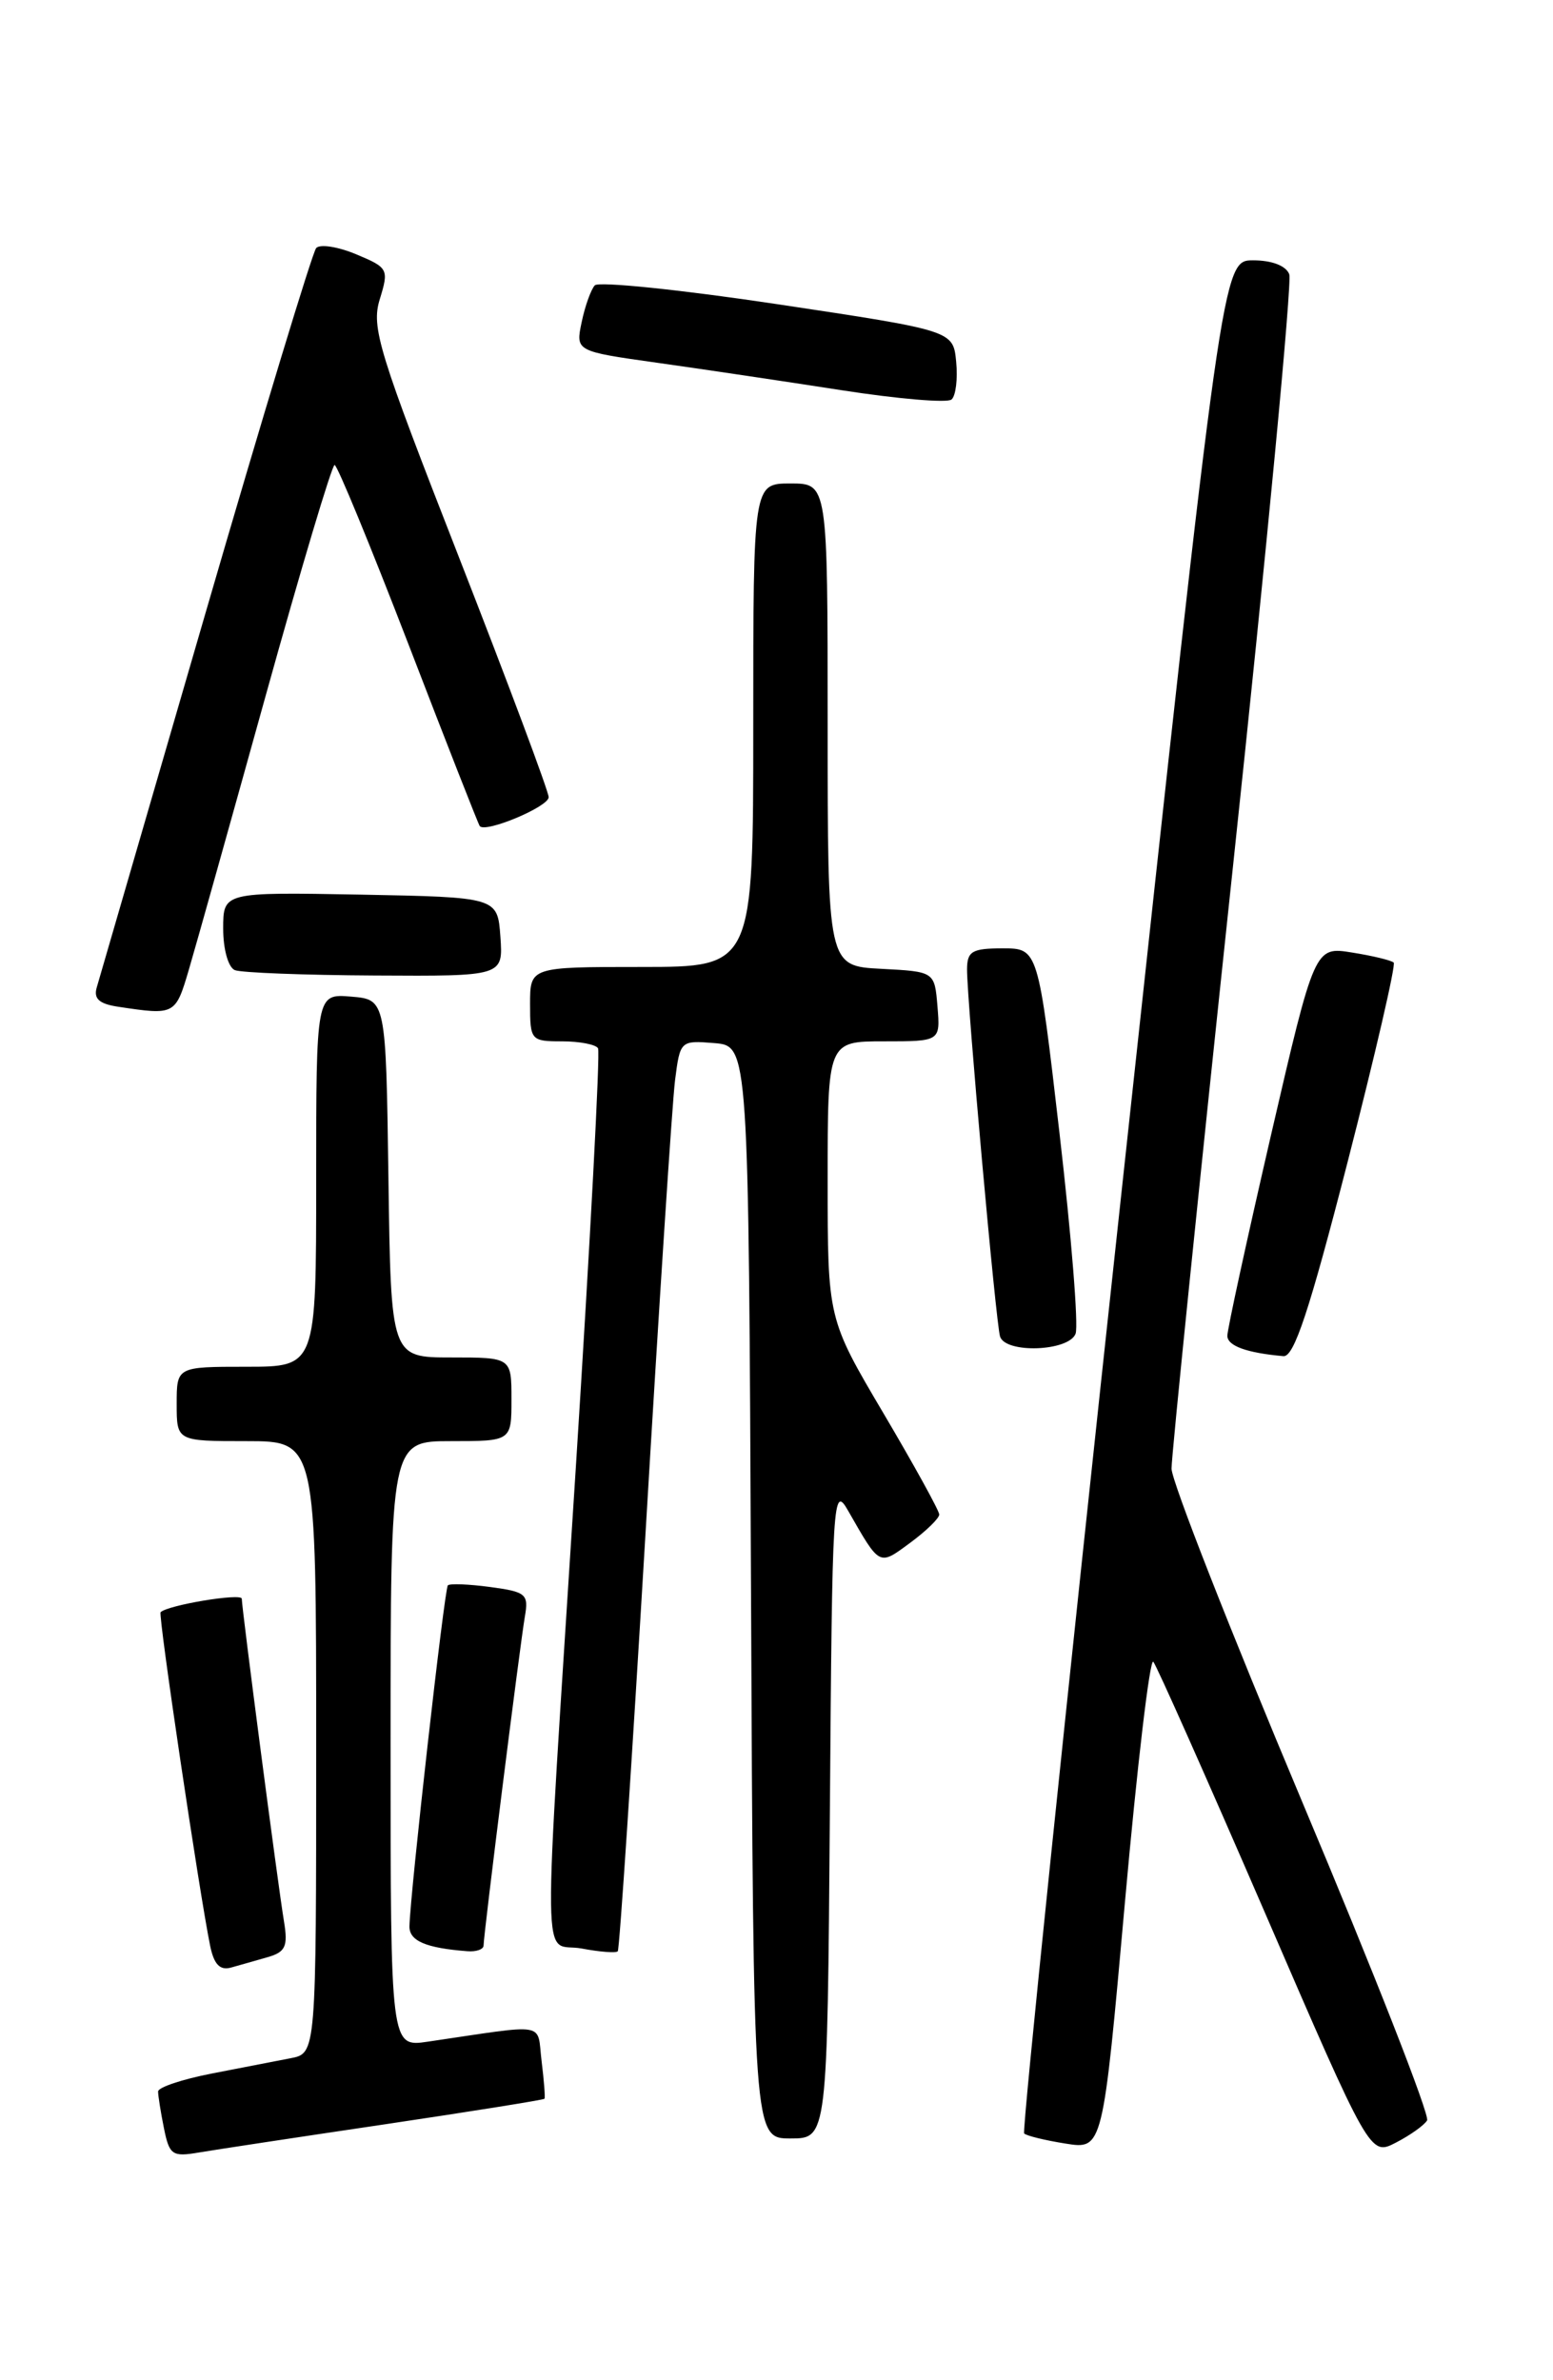 <?xml version="1.0" encoding="UTF-8" standalone="no"?>
<!DOCTYPE svg PUBLIC "-//W3C//DTD SVG 1.1//EN" "http://www.w3.org/Graphics/SVG/1.1/DTD/svg11.dtd" >
<svg xmlns="http://www.w3.org/2000/svg" xmlns:xlink="http://www.w3.org/1999/xlink" version="1.1" viewBox="0 0 167 256">
 <g >
 <path fill="currentColor"
d=" M 41.44 228.47 C 50.76 227.08 58.46 225.85 58.55 225.73 C 58.64 225.60 58.50 223.78 58.24 221.68 C 57.71 217.42 59.13 217.66 46.00 219.59 C 42.00 220.18 42.00 220.18 42.00 187.59 C 42.00 155.00 42.00 155.00 48.50 155.00 C 55.00 155.00 55.00 155.00 55.00 150.50 C 55.00 146.00 55.00 146.00 48.52 146.00 C 42.04 146.00 42.04 146.00 41.77 126.75 C 41.50 107.50 41.50 107.50 37.75 107.19 C 34.00 106.88 34.00 106.88 34.00 126.94 C 34.00 147.00 34.00 147.00 26.50 147.00 C 19.00 147.00 19.00 147.00 19.00 151.00 C 19.00 155.00 19.00 155.00 26.50 155.00 C 34.00 155.00 34.00 155.00 34.00 187.92 C 34.00 220.84 34.00 220.84 31.25 221.37 C 29.74 221.66 25.91 222.41 22.75 223.02 C 19.59 223.64 17.00 224.50 17.00 224.95 C 17.00 225.39 17.28 227.17 17.63 228.90 C 18.21 231.78 18.52 232.00 21.38 231.51 C 23.10 231.22 32.12 229.85 41.44 228.47 Z  M 153.46 228.06 C 153.78 227.54 147.74 212.11 140.02 193.77 C 132.31 175.43 125.99 159.31 125.98 157.96 C 125.97 156.61 128.94 127.49 132.58 93.25 C 136.23 59.01 138.95 30.32 138.64 29.50 C 138.29 28.58 136.77 28.00 134.75 28.00 C 131.45 28.00 131.45 28.00 120.57 128.51 C 114.58 183.79 109.89 229.22 110.13 229.46 C 110.37 229.71 112.38 230.20 114.58 230.55 C 118.59 231.19 118.59 231.19 120.97 204.57 C 122.28 189.93 123.65 178.30 124.02 178.73 C 124.38 179.15 129.78 191.29 136.01 205.69 C 147.33 231.88 147.33 231.88 150.10 230.45 C 151.63 229.66 153.14 228.59 153.46 228.06 Z  M 89.24 194.75 C 89.49 160.90 89.57 159.62 91.21 162.50 C 94.65 168.51 94.49 168.43 97.88 165.93 C 99.60 164.66 101.00 163.30 101.00 162.89 C 101.00 162.49 98.30 157.59 95.00 152.00 C 89.00 141.84 89.00 141.84 89.00 126.92 C 89.00 112.00 89.00 112.00 95.06 112.00 C 101.12 112.00 101.12 112.00 100.81 108.25 C 100.50 104.50 100.50 104.50 94.75 104.20 C 89.00 103.90 89.00 103.90 89.00 77.95 C 89.00 52.00 89.00 52.00 85.00 52.00 C 81.00 52.00 81.00 52.00 81.00 78.00 C 81.00 104.00 81.00 104.00 69.00 104.00 C 57.00 104.00 57.00 104.00 57.00 108.00 C 57.00 111.89 57.09 112.00 60.44 112.00 C 62.33 112.00 64.08 112.34 64.31 112.75 C 64.55 113.16 63.47 133.52 61.91 158.00 C 58.30 214.62 58.23 208.77 62.55 209.57 C 64.50 209.94 66.24 210.07 66.43 209.87 C 66.62 209.67 67.95 189.48 69.41 165.00 C 70.86 140.52 72.29 118.56 72.59 116.19 C 73.13 111.93 73.17 111.89 76.82 112.19 C 80.50 112.50 80.50 112.50 80.76 171.25 C 81.02 230.00 81.02 230.00 85.00 230.00 C 88.97 230.00 88.97 230.00 89.24 194.75 Z  M 28.78 210.50 C 30.70 209.95 30.98 209.34 30.54 206.67 C 29.89 202.77 26.00 172.98 26.00 171.95 C 26.00 171.31 18.04 172.63 17.27 173.40 C 16.99 173.68 21.44 203.61 22.60 209.29 C 23.01 211.28 23.65 211.95 24.84 211.62 C 25.75 211.37 27.53 210.86 28.78 210.50 Z  M 52.00 209.25 C 52.00 208.08 55.93 176.82 56.44 173.87 C 56.86 171.45 56.58 171.21 52.72 170.69 C 50.42 170.38 48.37 170.30 48.16 170.51 C 47.79 170.88 44.10 203.70 44.03 207.18 C 44.00 208.75 45.79 209.52 50.25 209.86 C 51.21 209.94 52.00 209.66 52.00 209.25 Z  M 144.91 124.99 C 147.88 113.43 150.11 103.77 149.87 103.53 C 149.62 103.29 147.61 102.80 145.40 102.45 C 141.37 101.80 141.37 101.80 136.66 122.15 C 134.08 133.34 131.97 143.03 131.98 143.68 C 132.00 144.76 134.07 145.51 138.01 145.86 C 139.15 145.97 140.80 140.99 144.91 124.99 Z  M 115.66 143.45 C 115.99 142.59 115.21 132.92 113.94 121.95 C 111.63 102.00 111.63 102.00 107.82 102.00 C 104.53 102.00 104.00 102.31 103.99 104.25 C 103.98 107.68 107.09 142.33 107.54 143.75 C 108.13 145.60 114.93 145.35 115.66 143.45 Z  M 20.32 104.25 C 21.09 101.64 24.81 88.36 28.59 74.75 C 32.37 61.14 35.70 50.00 35.98 50.01 C 36.27 50.02 39.83 58.68 43.91 69.26 C 47.98 79.84 51.44 88.66 51.59 88.85 C 52.20 89.62 59.00 86.77 59.00 85.74 C 59.00 85.13 54.68 73.58 49.41 60.08 C 40.69 37.76 39.90 35.22 40.84 32.18 C 41.83 28.95 41.75 28.79 38.30 27.35 C 36.34 26.53 34.41 26.23 34.00 26.68 C 33.60 27.13 28.23 44.82 22.08 66.00 C 15.93 87.18 10.68 105.26 10.41 106.18 C 10.04 107.41 10.65 107.97 12.71 108.28 C 18.82 109.20 18.87 109.18 20.32 104.25 Z  M 53.81 100.75 C 53.50 96.50 53.50 96.50 38.75 96.22 C 24.00 95.95 24.00 95.95 24.00 99.89 C 24.00 102.11 24.55 104.05 25.25 104.34 C 25.94 104.62 32.71 104.88 40.31 104.92 C 54.11 105.00 54.11 105.00 53.81 100.75 Z  M 102.82 38.91 C 102.50 35.56 102.50 35.56 83.61 32.72 C 73.22 31.16 64.38 30.25 63.96 30.69 C 63.55 31.14 62.91 32.91 62.55 34.64 C 61.89 37.78 61.89 37.78 70.69 39.02 C 75.54 39.70 84.45 41.03 90.50 41.97 C 96.55 42.91 101.87 43.36 102.32 42.97 C 102.78 42.58 103.00 40.75 102.82 38.91 Z "/>
</g>
</svg>